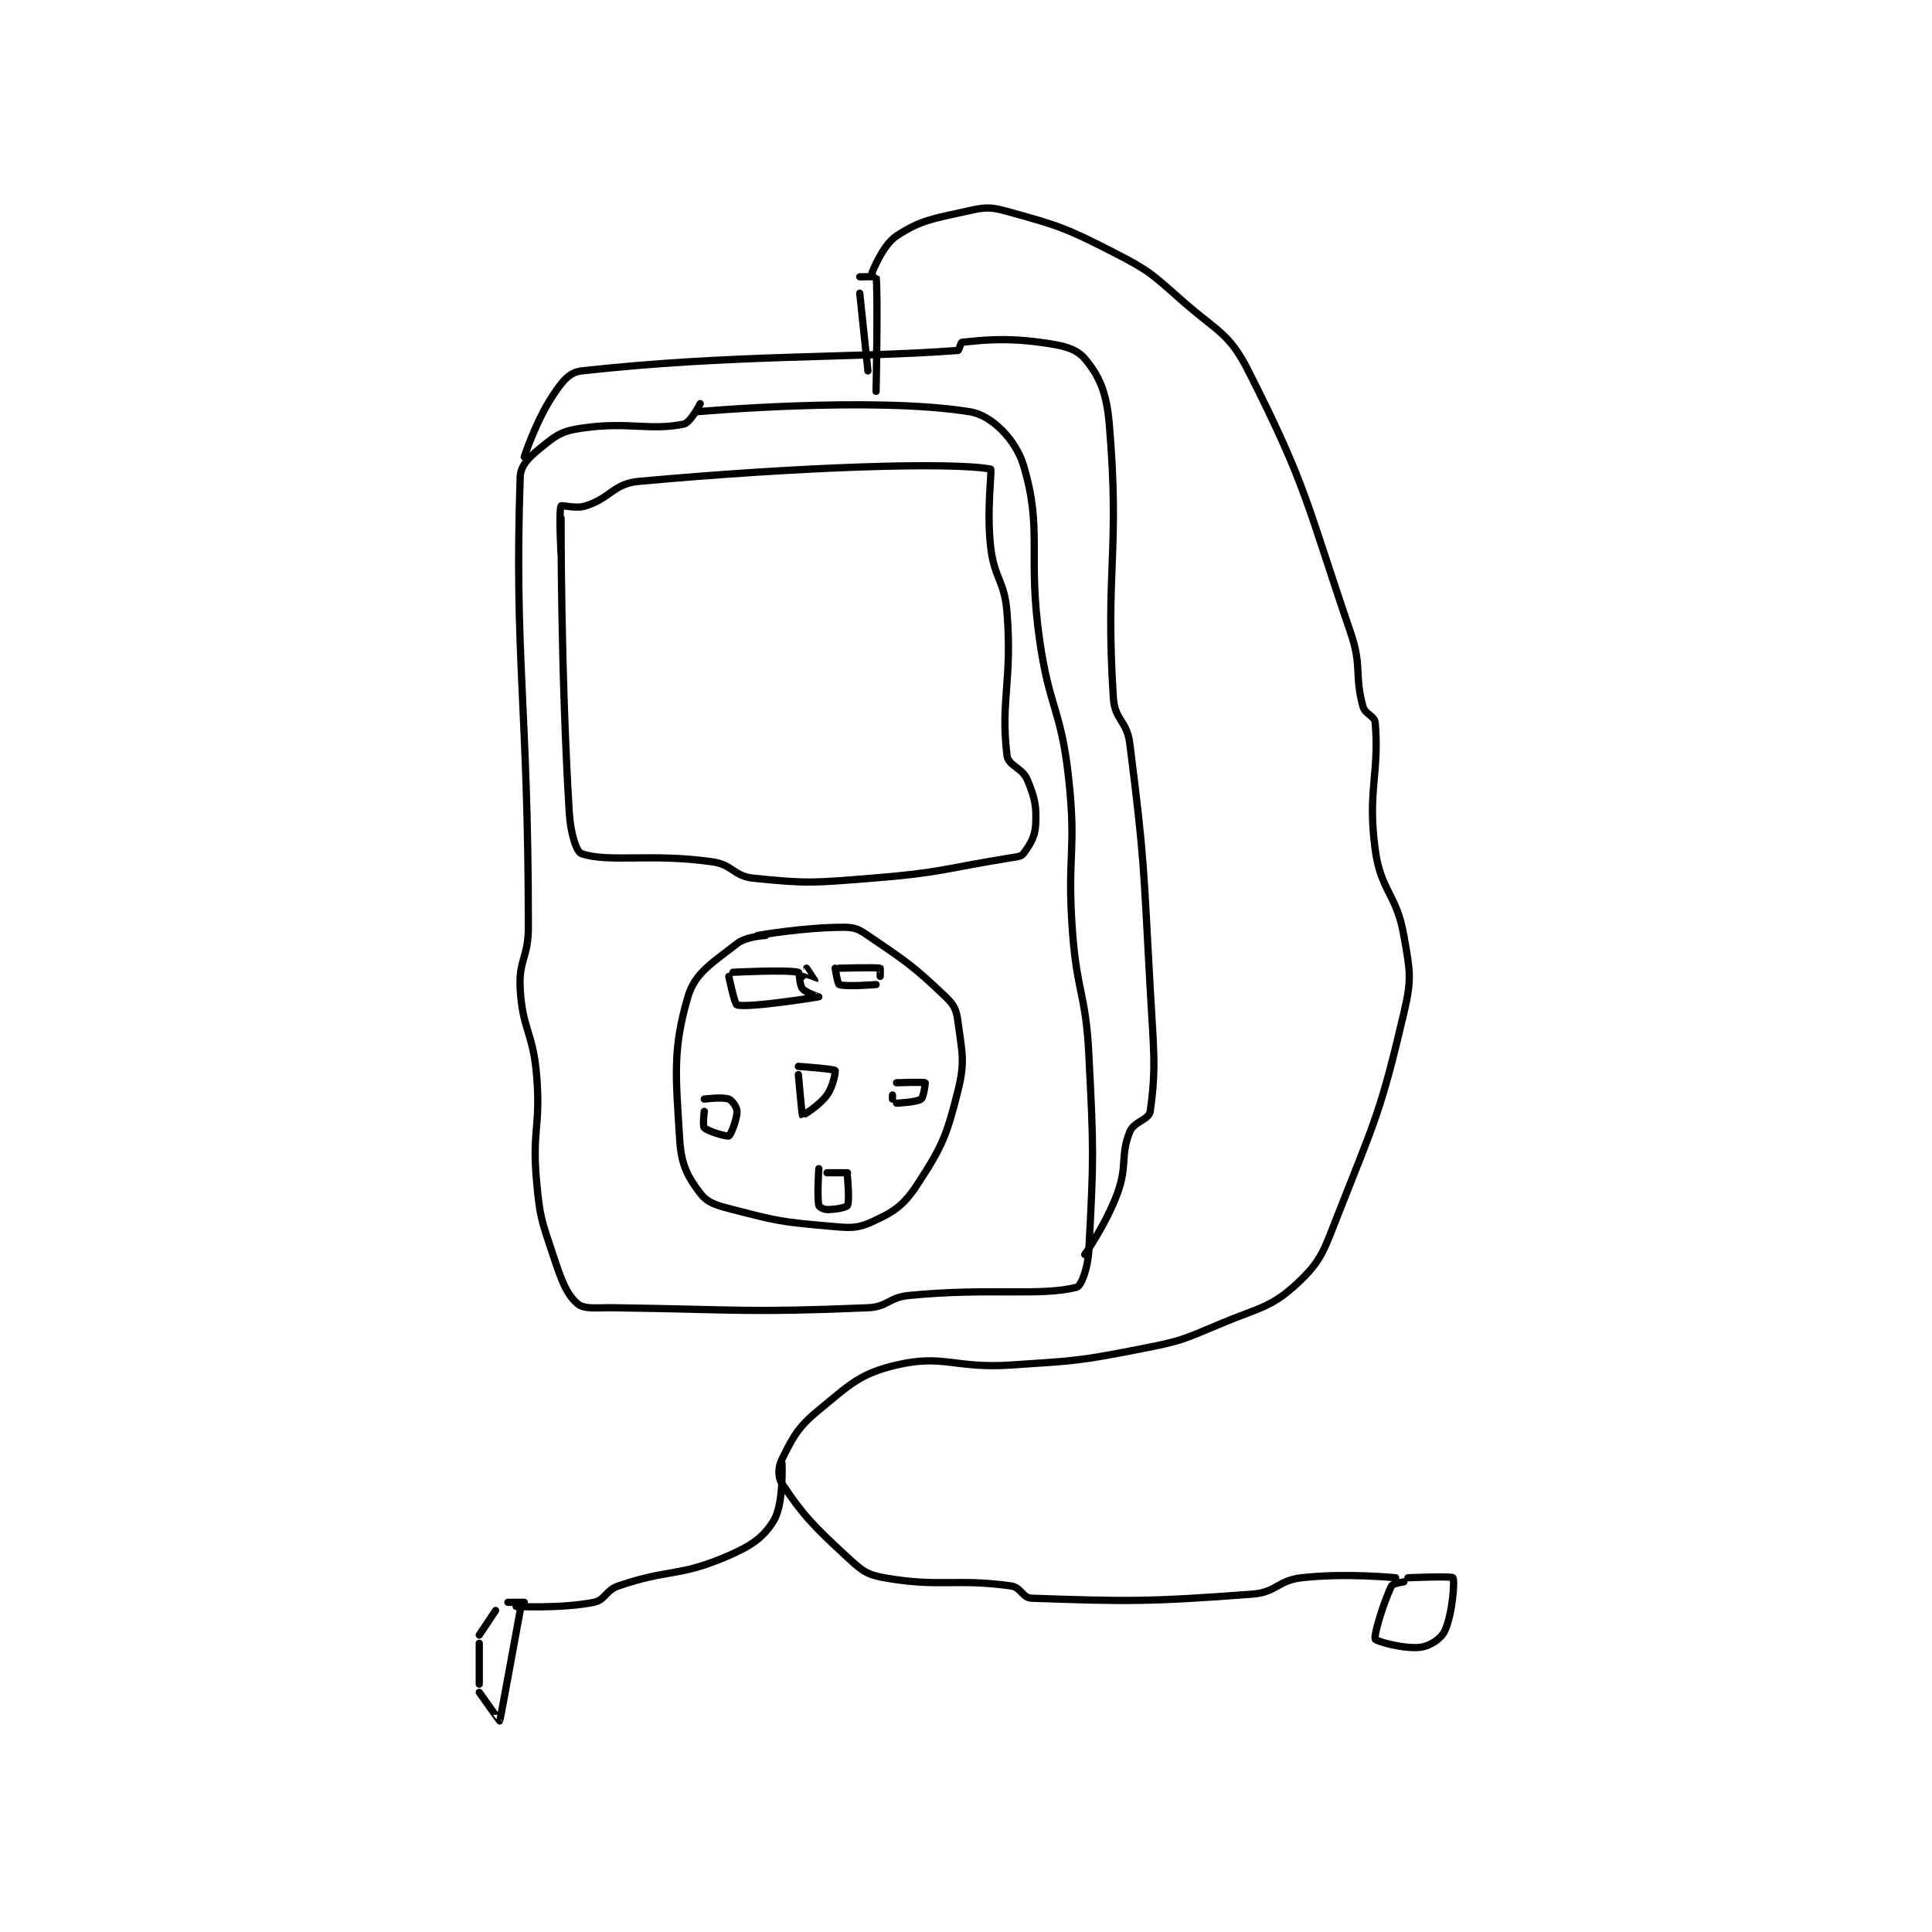<?xml version="1.0" encoding="utf-8"?>
<!DOCTYPE svg PUBLIC "-//W3C//DTD SVG 1.1//EN" "http://www.w3.org/Graphics/SVG/1.1/DTD/svg11.dtd">
<svg viewBox="0 0 800 800" preserveAspectRatio="xMinYMin meet" xmlns="http://www.w3.org/2000/svg" version="1.1">
<g fill="none" stroke="black" stroke-linecap="round" stroke-linejoin="round" stroke-width="1.771">
<g transform="translate(198.455,87.52) scale(1.694) translate(-170,-47.217)">
<path id="0" d="M223 96.217 C223 96.217 266.221 92.353 290 96.217 C295.363 97.088 301.156 103.143 303 109.217 C307.81 125.063 303.932 131.018 307 152.217 C309.395 168.762 312.151 168.811 314 185.217 C316.085 203.722 313.616 204.389 315 223.217 C316.101 238.197 318.234 238.286 319 253.217 C320.217 276.944 320.196 278.495 319 301.217 C318.772 305.552 317.146 309.93 316 310.217 C306.942 312.481 294.808 310.275 275 312.217 C270.05 312.702 269.843 315.015 265 315.217 C235.345 316.452 233.805 315.651 203 315.217 C198.521 315.154 195.677 315.67 194 314.217 C191.212 311.8 190.038 308.33 188 302.217 C185.186 293.774 184.808 293.108 184 284.217 C182.856 271.628 185.079 270.896 184 258.217 C183.114 247.809 180.558 247.262 180 237.217 C179.608 230.169 182 229.632 182 222.217 C182 167.839 178.511 156.144 180 112.217 C180.111 108.939 182.684 106.87 186 104.217 C189.263 101.606 190.633 100.859 195 100.217 C206.453 98.532 211.72 100.93 220 99.217 C221.654 98.874 224 94.217 224 94.217 "/>
<path id="1" d="M190 122.217 C190 122.217 189.884 159.52 192 194.217 C192.299 199.115 193.696 203.77 195 204.217 C201.629 206.489 211.964 204.069 227 206.217 C231.923 206.92 232.211 209.726 237 210.217 C250.341 211.585 251.744 211.348 266 210.217 C282.909 208.875 283.301 207.925 300 205.217 C301.517 204.971 302.46 204.937 303 204.217 C304.537 202.167 305.833 200.22 306 197.217 C306.253 192.653 305.82 190.637 304 186.217 C302.759 183.204 299.31 182.762 299 180.217 C297.356 166.738 300.324 162.094 299 145.217 C298.383 137.35 295.901 137.098 295 129.217 C293.96 120.117 295.398 110.291 295 110.217 C285.384 108.428 248.512 109.625 209 113.217 C202.796 113.781 202.163 117.27 196 119.217 C193.517 120.001 190.15 118.917 190 119.217 C189.4 120.417 190 131.217 190 131.217 "/>
<path id="2" d="M240 224.217 C240 224.217 235.271 224.424 233 226.217 C227.107 230.869 222.741 233.246 221 239.217 C217.245 252.093 218.008 258.353 219 274.217 C219.379 280.272 220.933 283.206 224 287.217 C225.844 289.629 227.942 290.17 232 291.217 C242.796 294.003 243.808 294.229 255 295.217 C260.229 295.678 262.034 296.019 266 294.217 C271.225 291.842 273.68 290.275 277 285.217 C283.05 275.997 284.244 273.242 287 262.217 C288.838 254.866 287.978 252.715 287 245.217 C286.632 242.397 286.072 241.195 284 239.217 C276.09 231.666 274.399 230.608 265 224.217 C262.631 222.606 261.749 222.217 259 222.217 C249.379 222.217 238 224.217 238 224.217 "/>
<path id="3" d="M249 234.217 C249 234.217 251.999 235.219 252 235.217 C252.004 235.208 250 232.217 250 232.217 "/>
<path id="4" d="M257 232.217 C257 232.217 257.567 236.044 258 236.217 C259.497 236.816 267 236.217 267 236.217 "/>
<path id="5" d="M258 232.217 C258 232.217 266.798 231.976 268 232.217 C268.048 232.226 268 234.217 268 234.217 "/>
<path id="6" d="M231 234.217 C231 234.217 232.408 241.082 233 241.217 C236.222 241.949 252.942 239.231 253 239.217 C253.01 239.214 249.893 238.289 249 237.217 C248.19 236.245 248.355 233.3 248 233.217 C245.074 232.528 232 233.217 232 233.217 "/>
<path id="7" d="M272 260.217 C272 260.217 278.652 259.985 279 260.217 C279.083 260.272 278.625 263.771 278 264.217 C276.913 264.993 272 265.217 272 265.217 "/>
<path id="8" d="M271 264.217 L271 263.217 "/>
<path id="9" d="M225 264.217 C225 264.217 229.411 263.621 231 264.217 C231.828 264.527 233 266.24 233 267.217 C233 269.17 231.5 272.967 231 273.217 C230.5 273.467 225.866 272.083 225 271.217 C224.567 270.784 225 267.217 225 267.217 "/>
<path id="10" d="M253 281.217 C253 281.217 252.547 287.951 253 290.217 C253.071 290.569 254.2 291.217 255 291.217 C257.001 291.217 259.668 290.747 260 290.217 C260.563 289.316 260 283.217 260 283.217 "/>
<path id="11" d="M260 282.217 L255 282.217 "/>
<path id="12" d="M248 256.217 C248 256.217 256.61 256.826 257 257.217 C257.156 257.373 256.517 261.13 255 263.217 C253.094 265.837 249.039 268.244 249 268.217 C248.87 268.124 248 258.217 248 258.217 "/>
<path id="13" d="M181 107.217 C181 107.217 183.857 98.431 188 92.217 C190.247 88.846 191.955 86.555 195 86.217 C231.759 82.132 261.334 83.148 287 81.217 C287.32 81.193 287.689 79.248 288 79.217 C292.925 78.724 298.219 78.046 307 79.217 C312.33 79.927 315.758 80.579 318 83.217 C321.543 87.385 323.349 91.495 324 99.217 C326.647 130.601 322.976 134.64 325 166.217 C325.34 171.517 328.307 171.751 329 177.217 C332.651 206.017 332.337 207.274 334 237.217 C334.828 252.119 335.53 256.507 334 267.217 C333.709 269.257 330.013 269.685 329 272.217 C326.656 278.076 328.493 280.419 326 287.217 C323.224 294.788 318 302.217 318 302.217 "/>
<path id="14" d="M265 86.217 L263 67.217 "/>
<path id="15" d="M263 63.217 C263 63.217 266.99 63.147 267 63.217 C267.49 66.647 267 91.217 267 91.217 "/>
<path id="16" d="M266 62.217 C266 62.217 268.627 55.416 272 53.217 C277.942 49.341 280.756 49.049 289 47.217 C293.497 46.217 294.662 46.012 299 47.217 C311.483 50.684 313.042 51.099 325 57.217 C333.892 61.766 334.385 62.524 342 69.217 C350.554 76.734 353.303 76.936 358 86.217 C372.346 114.559 372.145 118.427 383 150.217 C385.847 158.554 383.872 160.414 386 168.217 C386.545 170.214 388.853 170.505 389 172.217 C390.068 184.68 387.054 188.764 389 203.217 C390.377 213.447 394.209 213.981 396 224.217 C397.531 232.967 398.015 234.654 396 243.217 C390.405 266.995 389.212 268.833 380 292.217 C376.512 301.07 375.92 303.705 370 309.217 C363.511 315.258 360.702 315.132 351 319.217 C342.002 323.005 341.556 323.343 332 325.217 C316.473 328.261 315.938 328.154 300 329.217 C286.169 330.139 283.547 326.514 272 329.217 C263.103 331.299 260.715 333.88 253 340.217 C247.811 344.479 246.673 346.871 244 352.217 C243.028 354.161 242.943 356.631 244 358.217 C249.05 365.791 251.672 368.555 260 376.217 C263.478 379.417 264.66 380.457 269 381.217 C282.779 383.628 286.315 381.316 300 383.217 C302.37 383.546 302.825 386.143 305 386.217 C328.007 386.997 333.329 387.161 359 385.217 C364.841 384.774 365.163 381.884 371 381.217 C381.777 379.985 394 381.217 394 381.217 "/>
<path id="17" d="M244 353.217 C244 353.217 244.462 363.172 242 367.217 C239.362 371.55 236.235 373.591 230 376.217 C218.57 381.029 216.046 379.076 204 383.217 C200.873 384.292 200.828 386.651 198 387.217 C190.016 388.813 179 388.217 179 388.217 "/>
<path id="18" d="M396 382.217 C396 382.217 393.312 382.592 393 383.217 C391.125 386.967 388.586 395.328 389 396.217 C389.266 396.786 396.076 398.678 400 398.217 C402.358 397.939 405.078 396.175 406 394.217 C407.883 390.215 408.489 381.922 408 381.217 C407.68 380.754 397 381.217 397 381.217 "/>
<path id="19" d="M180 389.217 C180 389.217 175.138 415.941 175 416.217 C174.979 416.259 170 409.217 170 409.217 "/>
<path id="20" d="M170 407.217 L170 397.217 "/>
<path id="21" d="M170 395.217 L174 389.217 "/>
<path id="22" d="M177 387.217 L181 387.217 "/>
</g>
</g>
</svg>
